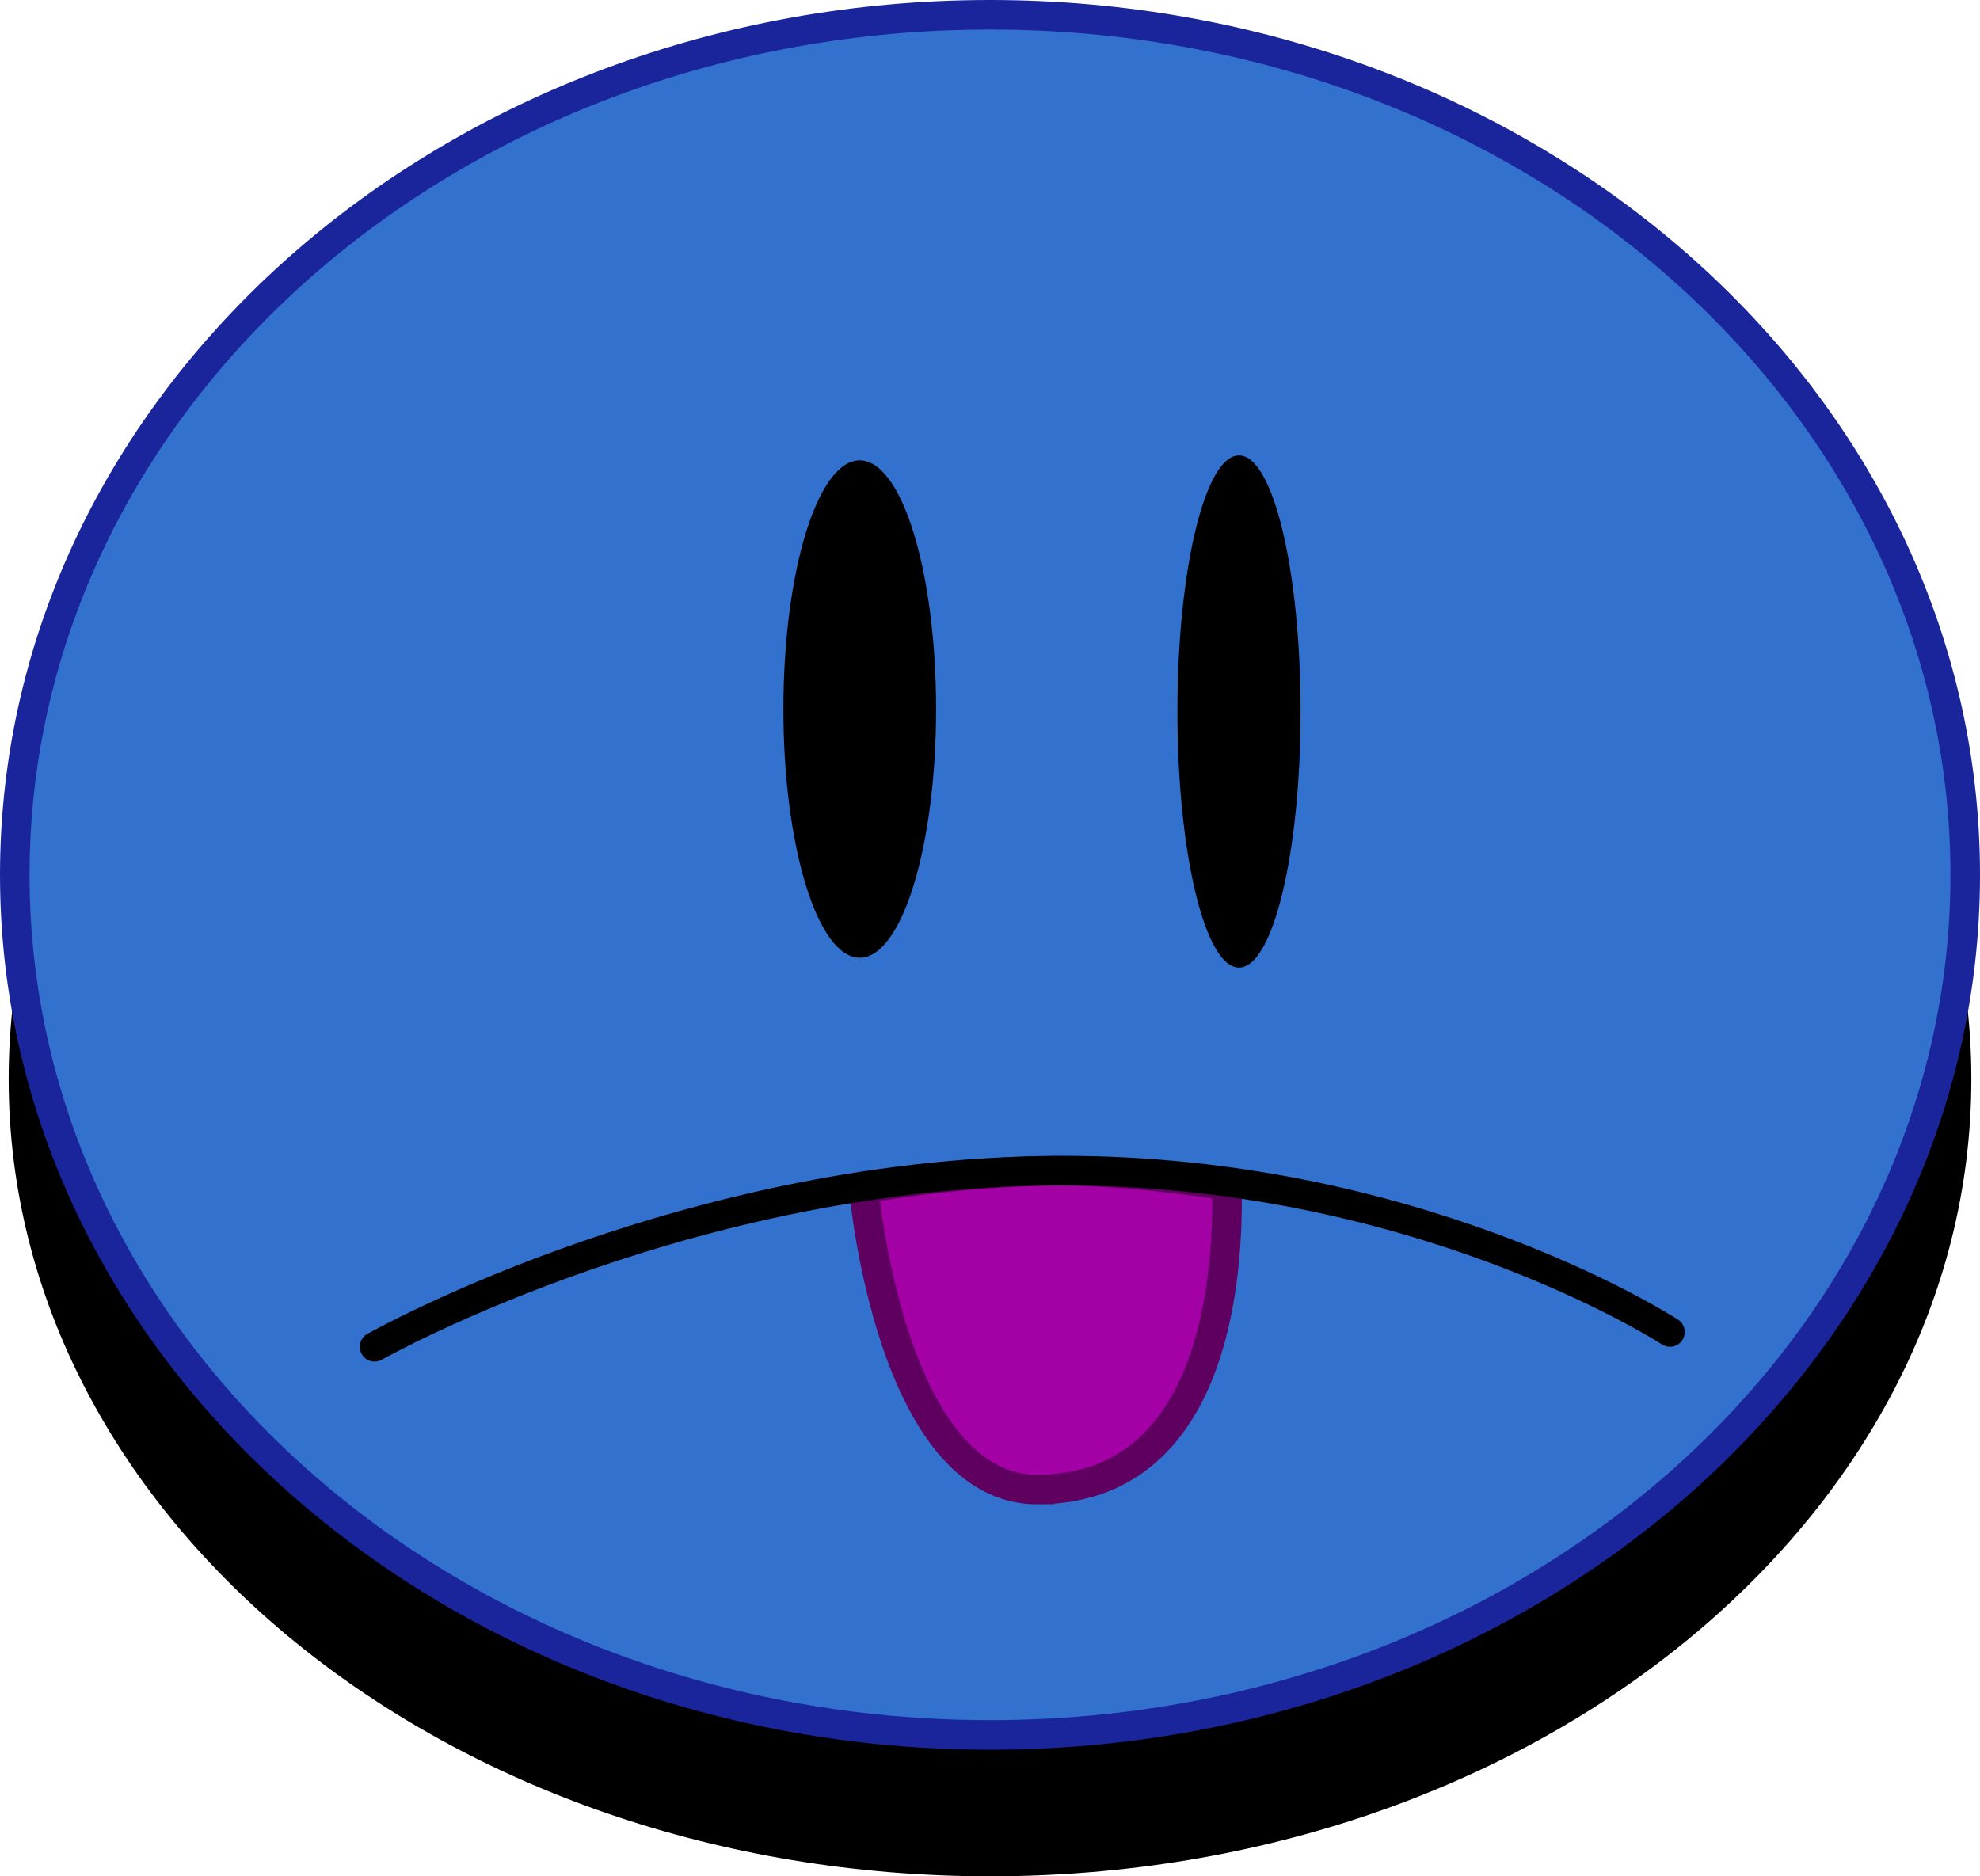<svg version="1.1" xmlns="http://www.w3.org/2000/svg" xmlns:xlink="http://www.w3.org/1999/xlink" width="134" height="127" viewBox="0,0,134,127"><g transform="translate(-173,-86.5)"><g data-paper-data="{&quot;isPaintingLayer&quot;:true}" fill-rule="nonzero" stroke-linejoin="miter" stroke-miterlimit="10" stroke-dasharray="" stroke-dashoffset="0" style="mix-blend-mode: normal"><path d="M306.414,159.538c0,29.802 -29.734,53.962 -66.414,53.962c-36.679,0 -66.414,-24.16 -66.414,-53.962c0,-29.802 29.734,-53.962 66.414,-53.962c36.679,0 66.414,24.16 66.414,53.962z" fill="#000000" stroke="none" stroke-width="0" stroke-linecap="butt"/><path d="M174,145.715c0,-32.151 29.549,-58.215 66,-58.215c36.451,0 66,26.064 66,58.215c0,32.151 -29.549,58.215 -66,58.215c-36.451,0 -66,-26.064 -66,-58.215z" fill="#3271cd" stroke="#1b259b" stroke-width="2" stroke-linecap="butt"/><path d="M243.351,187.325c-10.092,0.156 -11.892,-20.374 -11.892,-20.374c0,0 5.983,-1.086 12.39,-1.201c4.947,-0.089 10.348,0.738 12.186,0.994c0.138,6.876 -1.084,20.402 -12.684,20.58z" fill="#a300a6" stroke="#5f0061" stroke-width="2" stroke-linecap="butt"/><path d="M198.351,177.658c0,0 22.209,-12.566 48.653,-11.9c23.181,0.584 39.014,10.9 39.014,10.9" fill="none" stroke="#000000" stroke-width="2" stroke-linecap="round"/><path d="M236.351,134.492c0,9.297 -2.313,16.833 -5.167,16.833c-2.853,0 -5.167,-7.537 -5.167,-16.833c0,-9.297 2.313,-16.833 5.167,-16.833c2.853,0 5.167,7.537 5.167,16.833z" fill="#000000" stroke="none" stroke-width="0" stroke-linecap="butt"/><path d="M261.018,134.658c0,9.573 -1.865,17.333 -4.167,17.333c-2.301,0 -4.167,-7.76 -4.167,-17.333c0,-9.573 1.865,-17.333 4.167,-17.333c2.301,0 4.167,7.76 4.167,17.333z" fill="#000000" stroke="none" stroke-width="0" stroke-linecap="butt"/></g></g></svg>